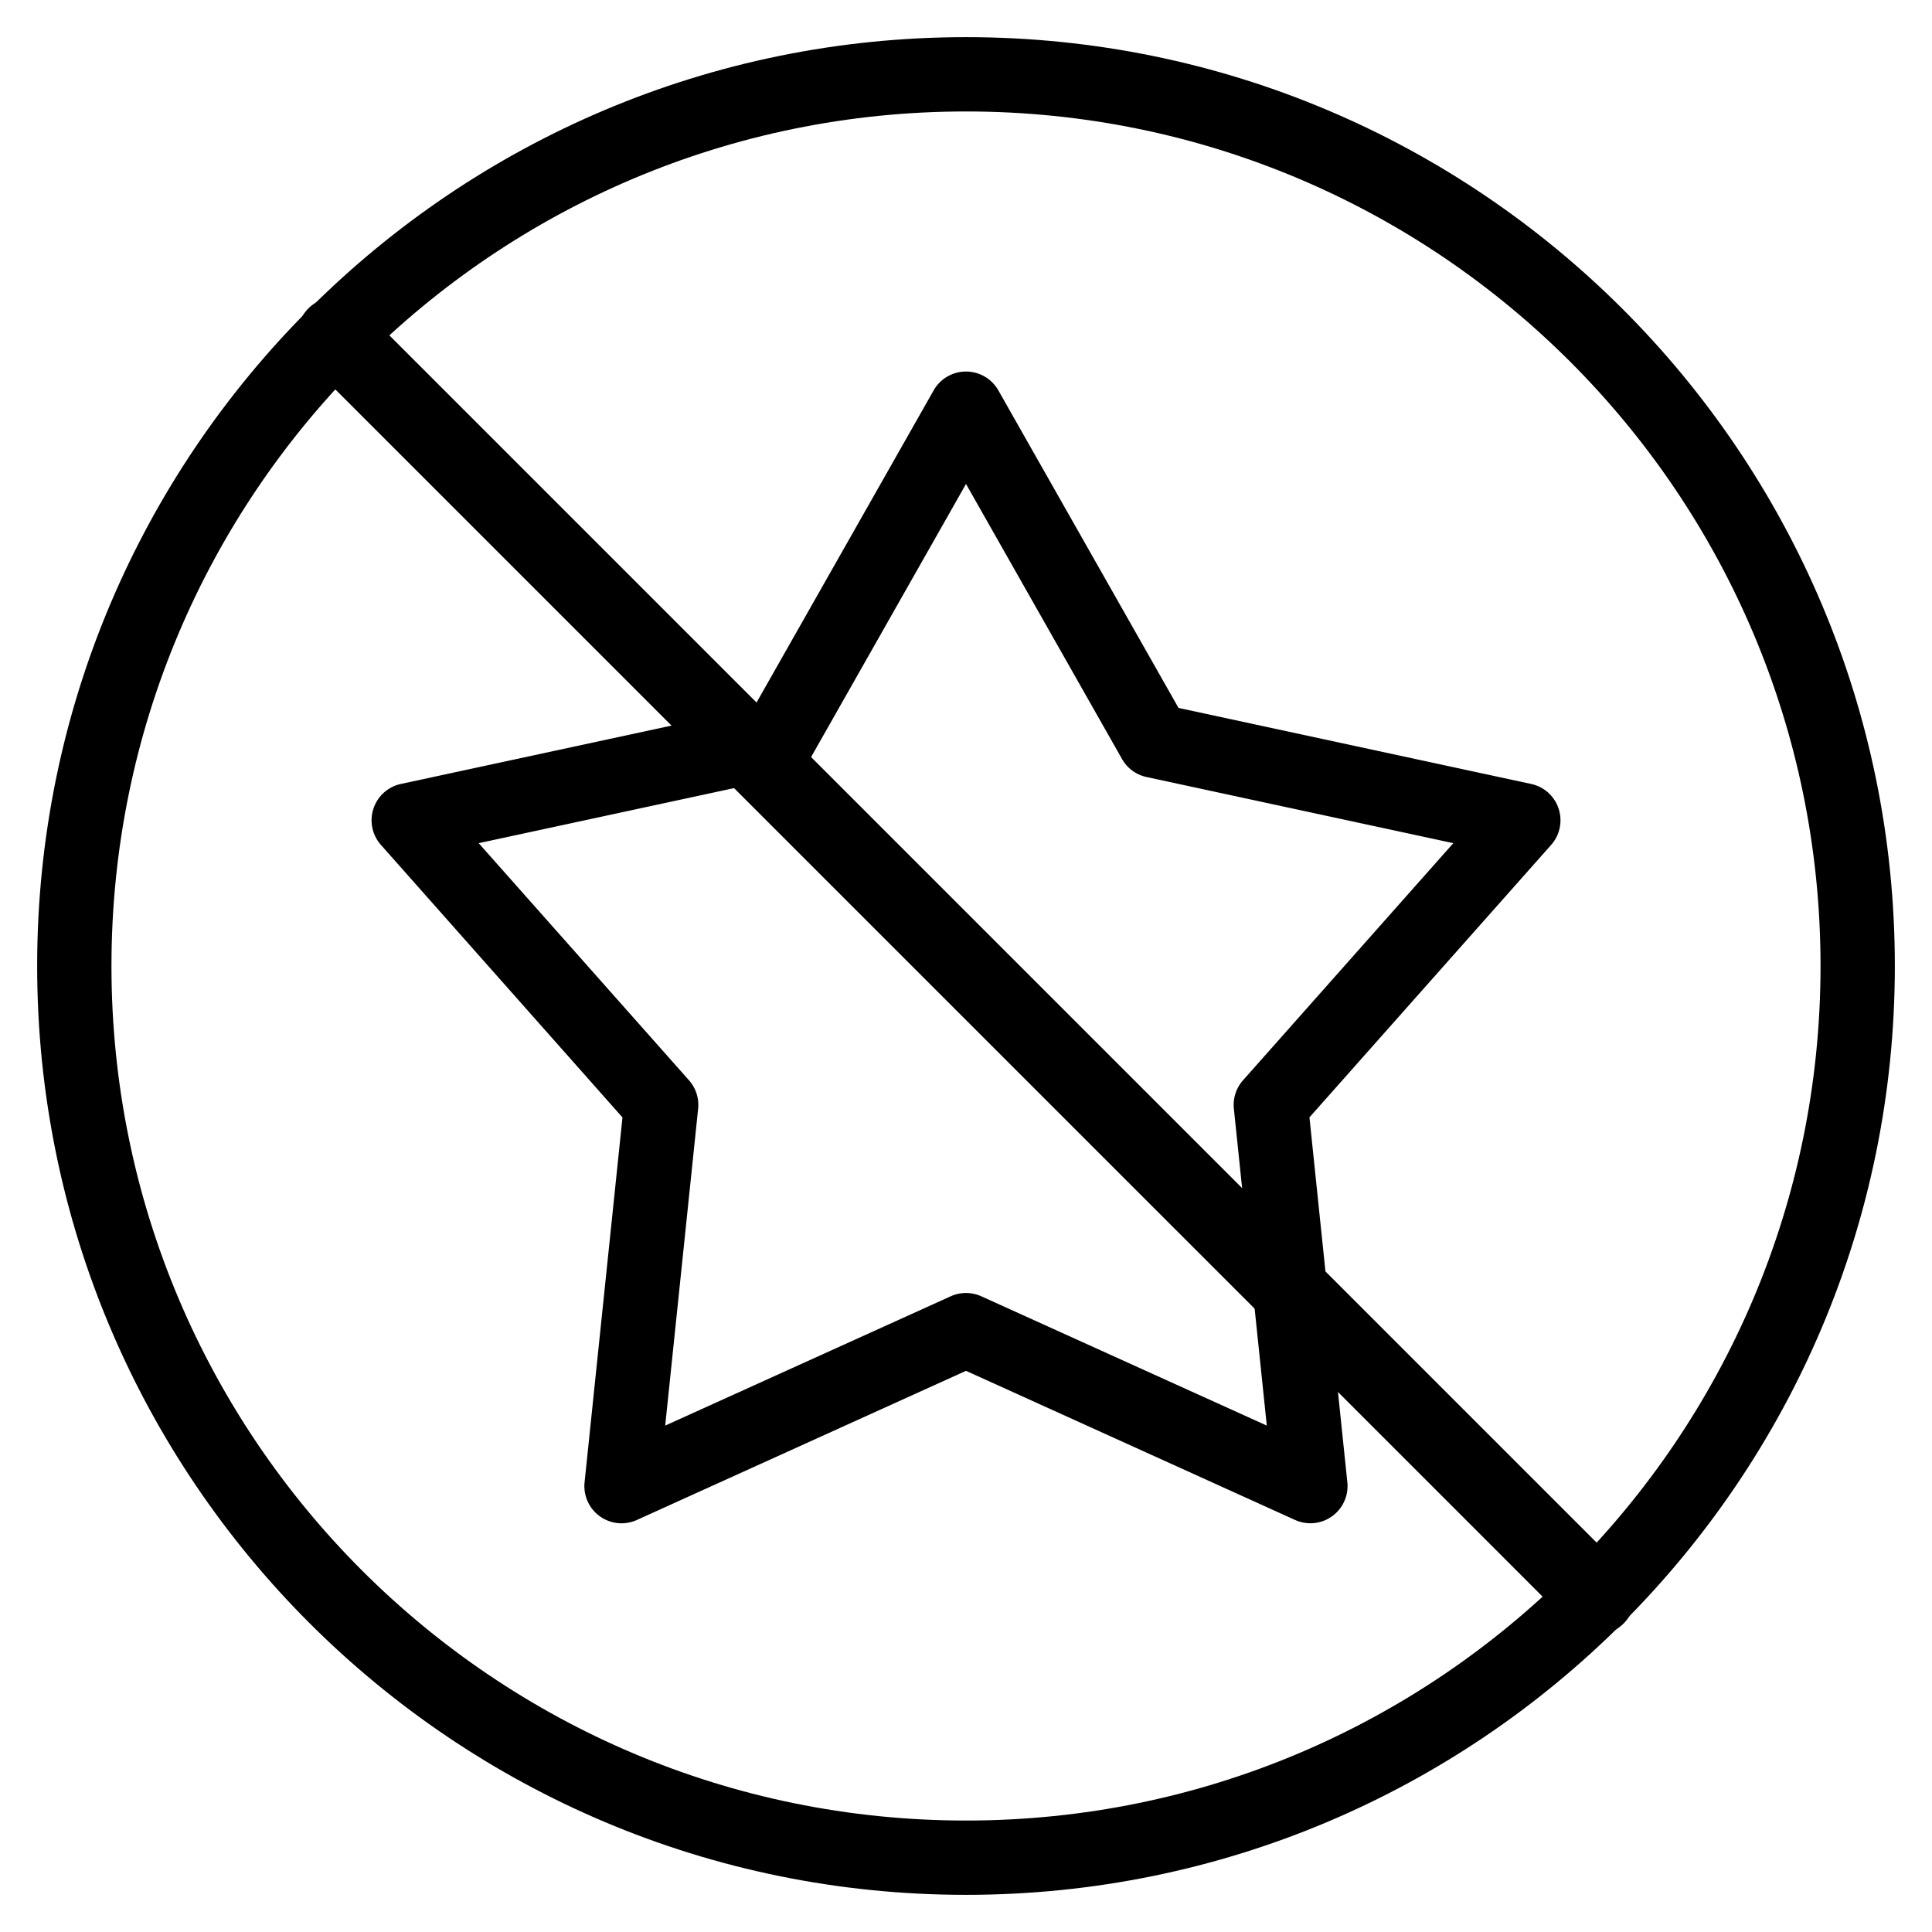 <svg xmlns="http://www.w3.org/2000/svg" xmlns:xlink="http://www.w3.org/1999/xlink" width="26" height="26" viewBox="0 0 26 26"><g fill="currentColor"><path fill-rule="evenodd" d="M13 5a.5.5 0 0 1 .435.253l2.425 4.274l4.745 1.023a.5.5 0 0 1 .27.82l-3.253 3.667l.51 4.911a.5.5 0 0 1-.703.507L13 18.448l-4.429 2.007a.5.5 0 0 1-.704-.507l.51-4.91l-3.251-3.668a.5.5 0 0 1 .269-.82l4.745-1.023l2.425-4.274A.5.5 0 0 1 13 5m0 1.513l-2.1 3.702a.5.5 0 0 1-.33.242l-4.128.89l2.83 3.191a.5.5 0 0 1 .123.384l-.443 4.263l3.842-1.74a.5.5 0 0 1 .412 0l3.842 1.74l-.443-4.263a.5.5 0 0 1 .123-.384l2.83-3.191l-4.128-.89a.5.5 0 0 1-.33-.242z" clip-rule="evenodd"/><path d="M4.15 4.878a.514.514 0 0 1 .728-.727l16.971 16.971a.514.514 0 0 1-.727.727z"/><path fill-rule="evenodd" d="M13 24.5c6.351 0 11.5-5.149 11.5-11.5S19.351 1.5 13 1.5S1.5 6.649 1.5 13S6.649 24.5 13 24.5m0 1c6.904 0 12.5-5.596 12.5-12.5S19.904.5 13 .5S.5 6.096.5 13S6.096 25.5 13 25.5" clip-rule="evenodd"/></g></svg>